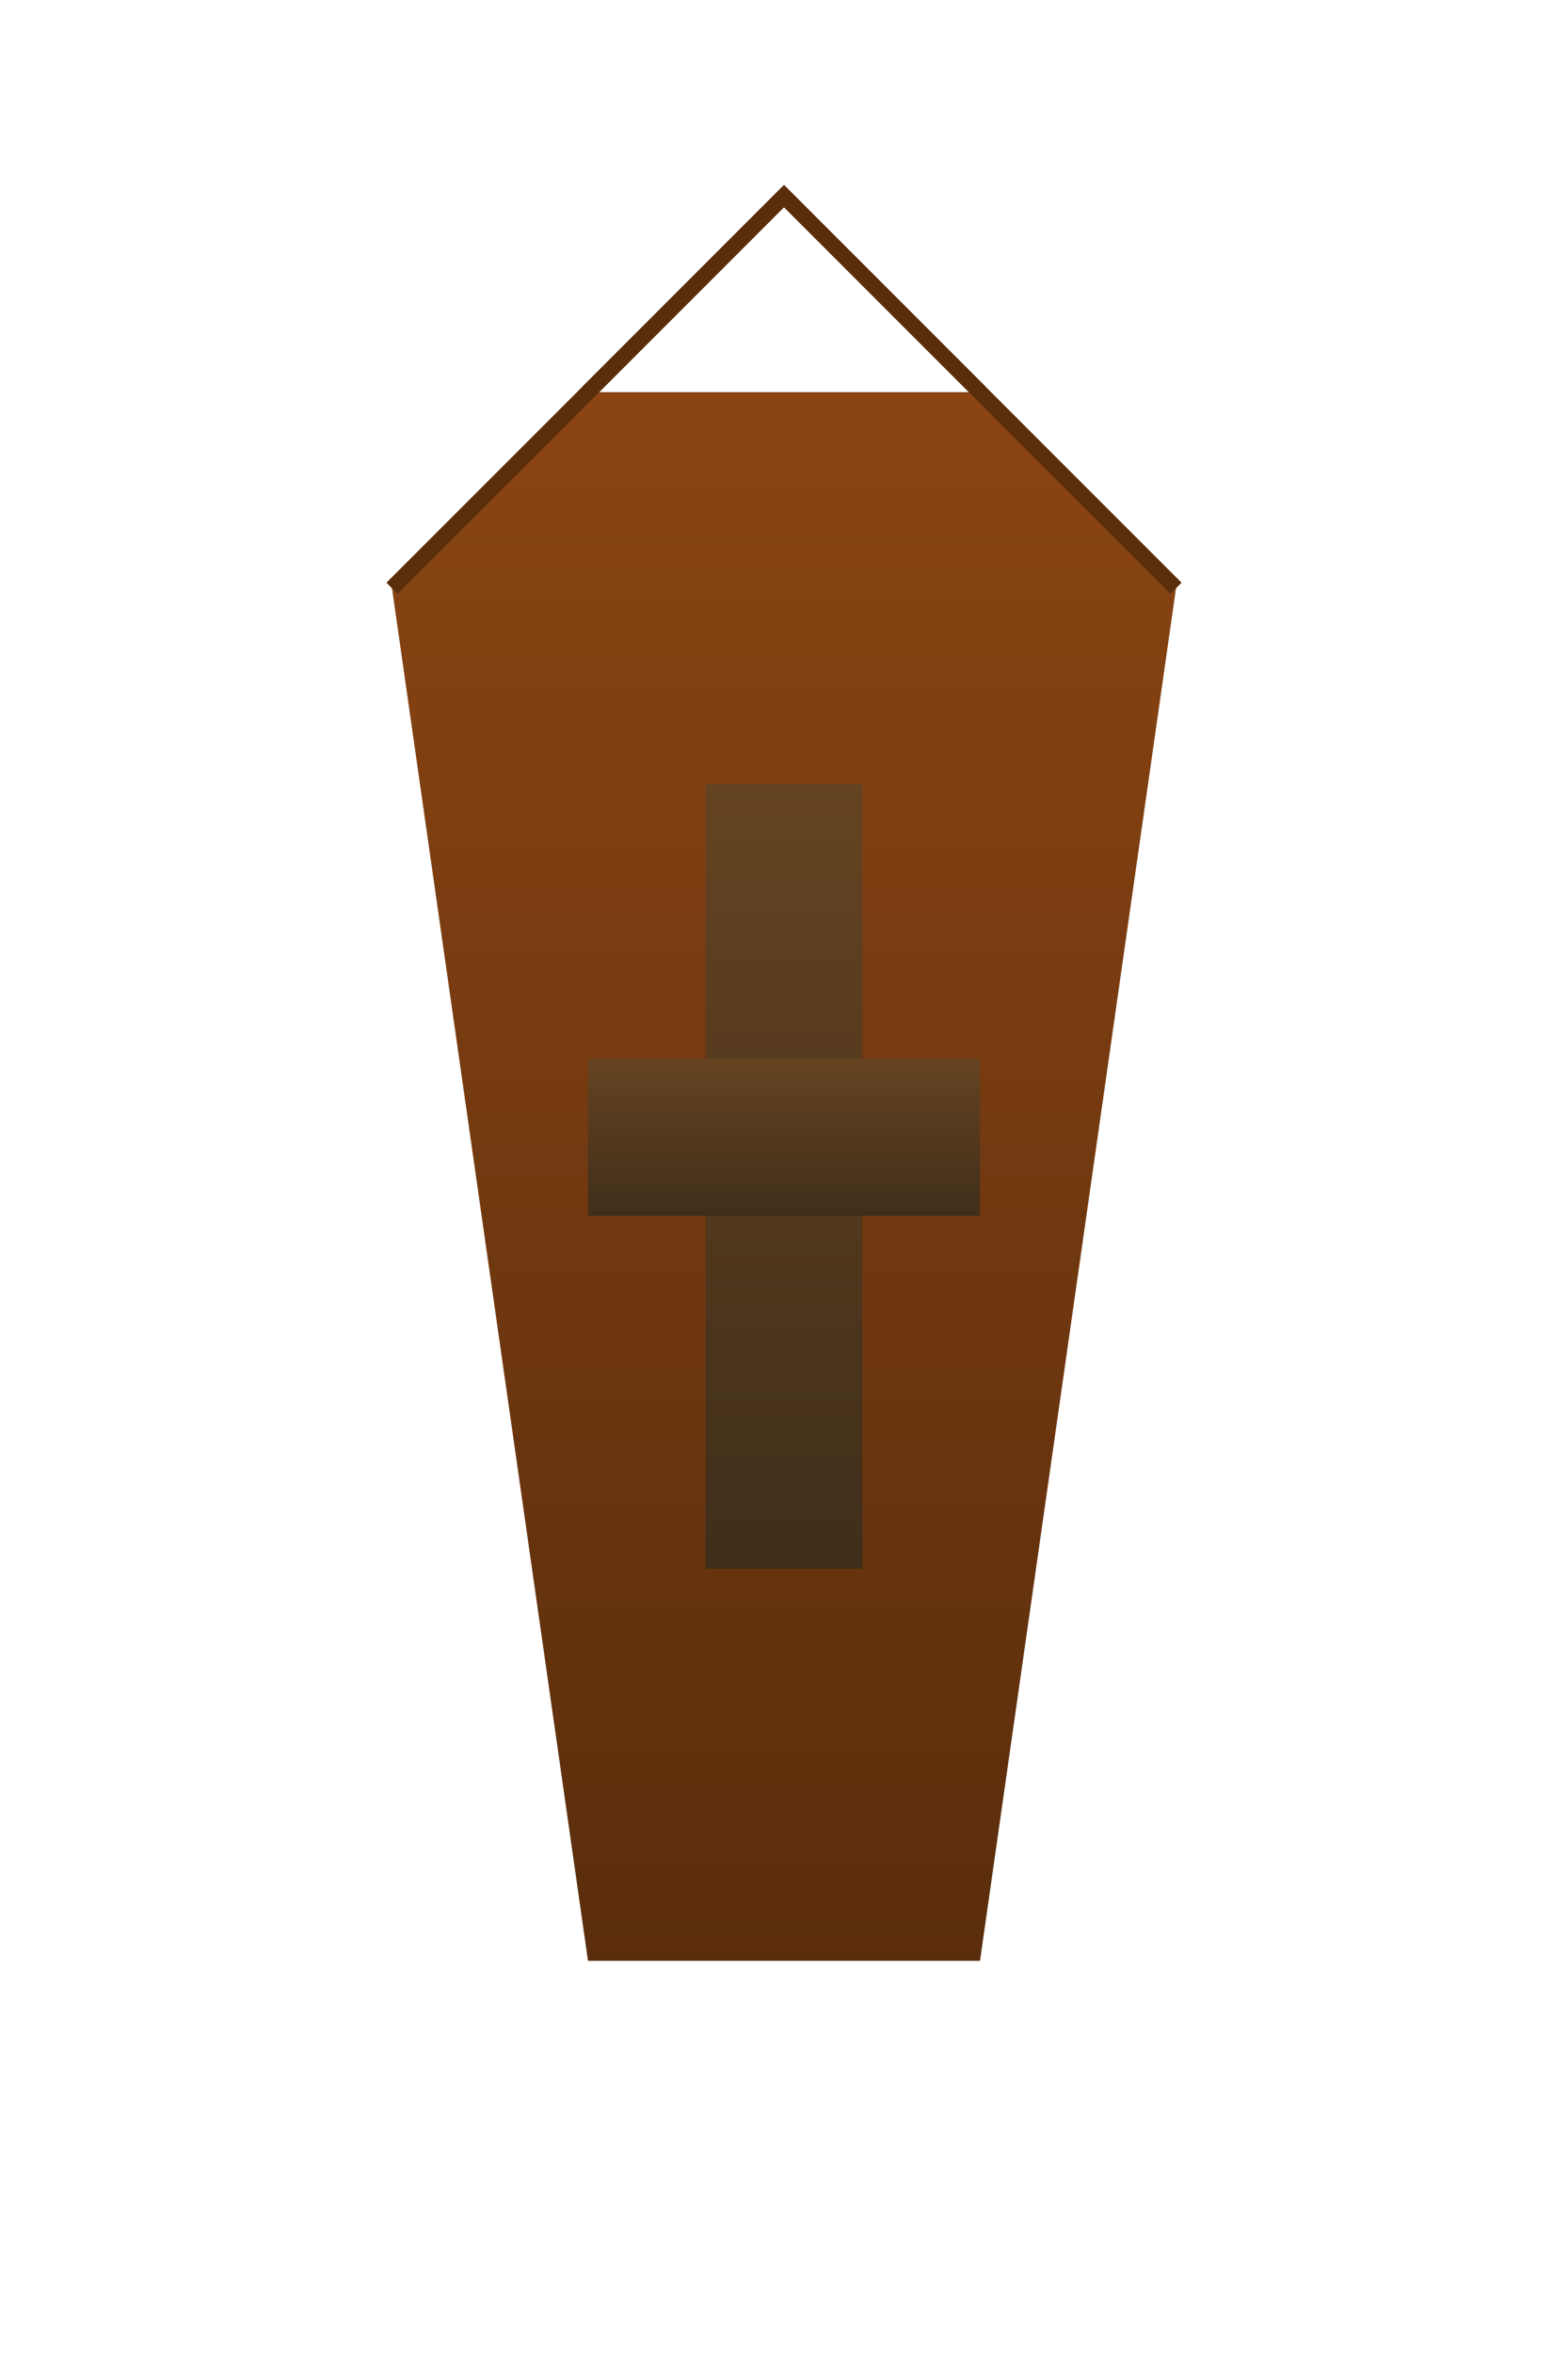 <svg width="100%" height="100%" viewBox="0 0 200 300" xmlns="http://www.w3.org/2000/svg">
  <!-- Gradient Definitions -->
  <defs>
    <linearGradient id="coffinGradient" x1="0%" y1="0%" x2="0%" y2="100%">
      <stop offset="0%" style="stop-color:#8B4513;stop-opacity:1" />
      <stop offset="100%" style="stop-color:#5A2D0C;stop-opacity:1" />
    </linearGradient>
    <linearGradient id="crossGradient" x1="0%" y1="0%" x2="0%" y2="100%">
      <stop offset="0%" style="stop-color:#654321;stop-opacity:1" />
      <stop offset="100%" style="stop-color:#402E1A;stop-opacity:1" />
    </linearGradient>
  </defs>

  <!-- Coffin Base -->
  <polygon points="50,75 75,50 125,50 150,75 125,250 75,250" fill="url(#coffinGradient)"/>
  <!-- Coffin Lid -->
  <polyline points="75,50 100,25 150,75" fill="none" stroke="#5A2D0C" stroke-width="2"/>
  <polyline points="50,75 100,25 125,50" fill="none" stroke="#5A2D0C" stroke-width="2"/>
  <!-- Cross -->
  <rect x="90" y="100" width="20" height="100" fill="url(#crossGradient)"/>
  <rect x="75" y="135" width="50" height="20" fill="url(#crossGradient)"/>
</svg>


